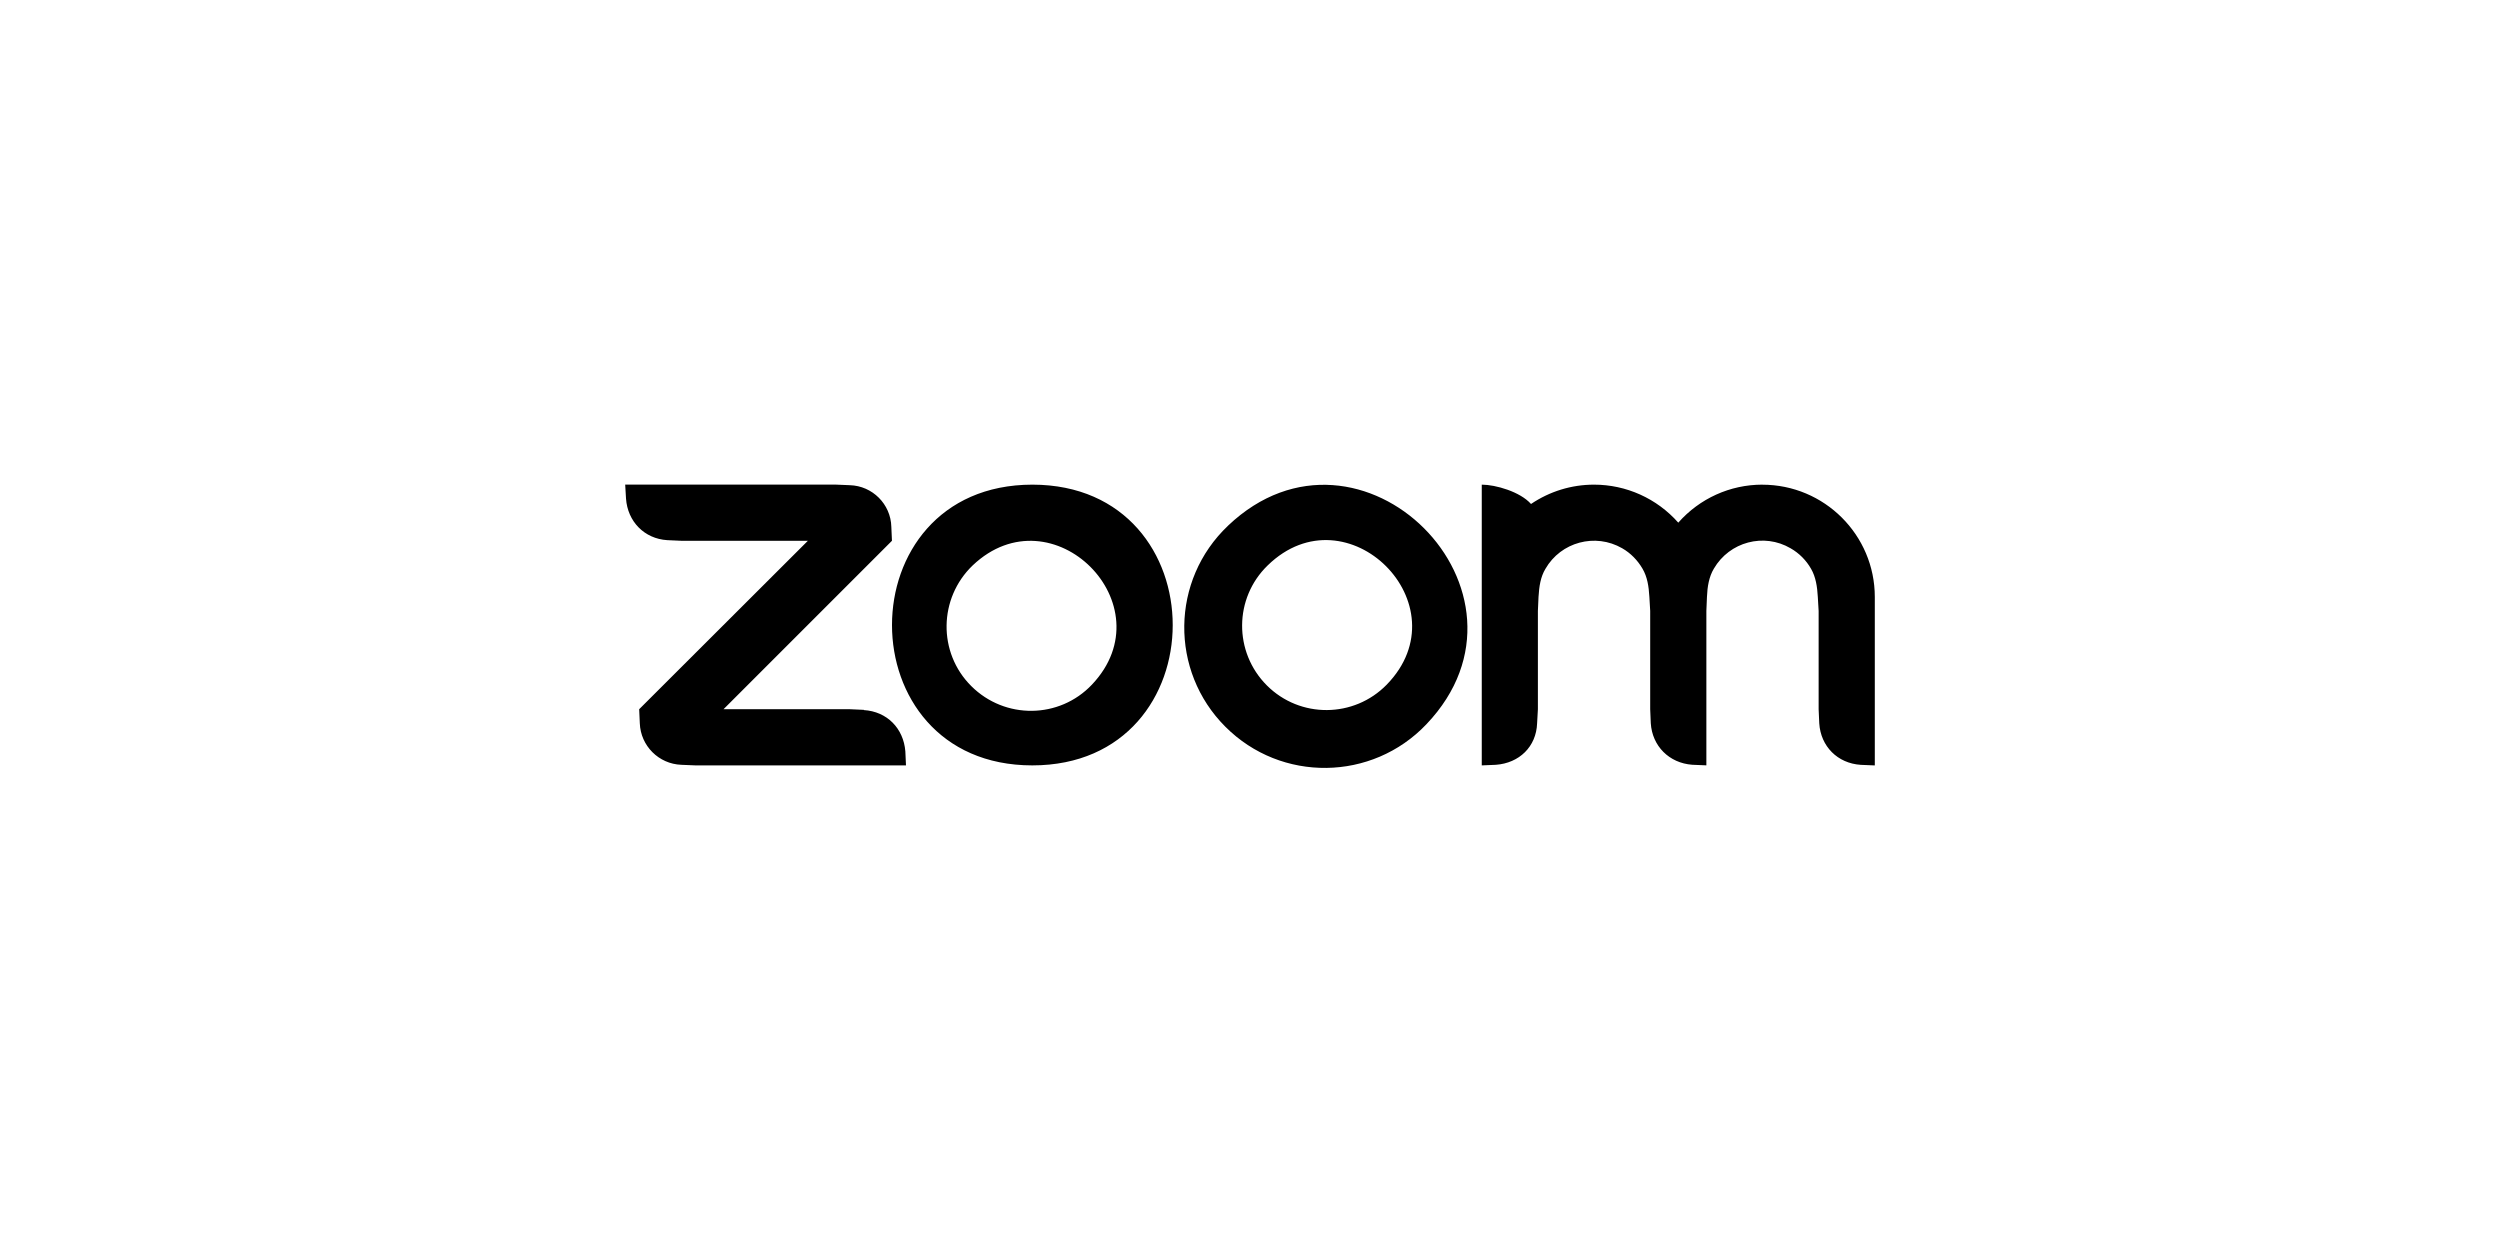 <svg xmlns="http://www.w3.org/2000/svg" width="120" height="60" viewBox="0 0 32 32">
  <path d="M6.115 18.172l-0.36-0.016h-3.233l4.312-4.312-0.016-0.36c-0.015-0.577-0.484-1.047-1.063-1.063l-0.359-0.015h-5.391l0.021 0.359c0.041 0.584 0.468 1.027 1.056 1.063l0.36 0.016h3.24l-4.319 4.312 0.016 0.36c0.021 0.577 0.484 1.041 1.063 1.063l0.36 0.015h5.391l-0.016-0.359c-0.047-0.589-0.469-1.021-1.063-1.057zM10.432 12.407h-0.005c-4.791 0.005-4.787 7.187 0 7.187 4.792 0 4.792-7.181 0.005-7.187zM11.953 17.527c-0.833 0.88-2.229 0.895-3.089 0.036-0.859-0.855-0.837-2.251 0.037-3.089 2.036-1.932 4.984 1.016 3.052 3.053zM29.115 12.407c-0.823 0-1.604 0.353-2.151 0.973-0.548-0.62-1.333-0.973-2.157-0.973-0.577 0-1.135 0.172-1.613 0.495-0.276-0.313-0.907-0.495-1.261-0.495v7.187l0.36-0.015c0.599-0.043 1.036-0.464 1.057-1.063l0.020-0.36v-2.516l0.016-0.359c0.016-0.271 0.052-0.511 0.177-0.719 0.396-0.688 1.276-0.923 1.964-0.527 0.219 0.125 0.395 0.308 0.52 0.521s0.161 0.453 0.177 0.724l0.021 0.359v2.516l0.015 0.36c0.037 0.583 0.469 1.020 1.063 1.063l0.36 0.015v-3.953l0.015-0.359c0.011-0.265 0.052-0.516 0.177-0.724 0.401-0.688 1.281-0.921 1.964-0.521 0.219 0.125 0.401 0.308 0.525 0.527 0.12 0.208 0.157 0.453 0.172 0.719l0.021 0.359v2.516l0.016 0.36c0.036 0.588 0.468 1.025 1.063 1.063l0.359 0.015v-4.312c0-1.588-1.292-2.875-2.88-2.875zM15.437 13.459c-1.468 1.391-1.495 3.719-0.068 5.145 1.428 1.432 3.756 1.401 5.147-0.063 3.224-3.385-1.693-8.301-5.079-5.083zM19.5 17.527c-0.839 0.859-2.219 0.869-3.068 0.020-0.853-0.853-0.844-2.235 0.021-3.073 2.031-1.979 5.031 1.016 3.047 3.053z"/>
</svg>
